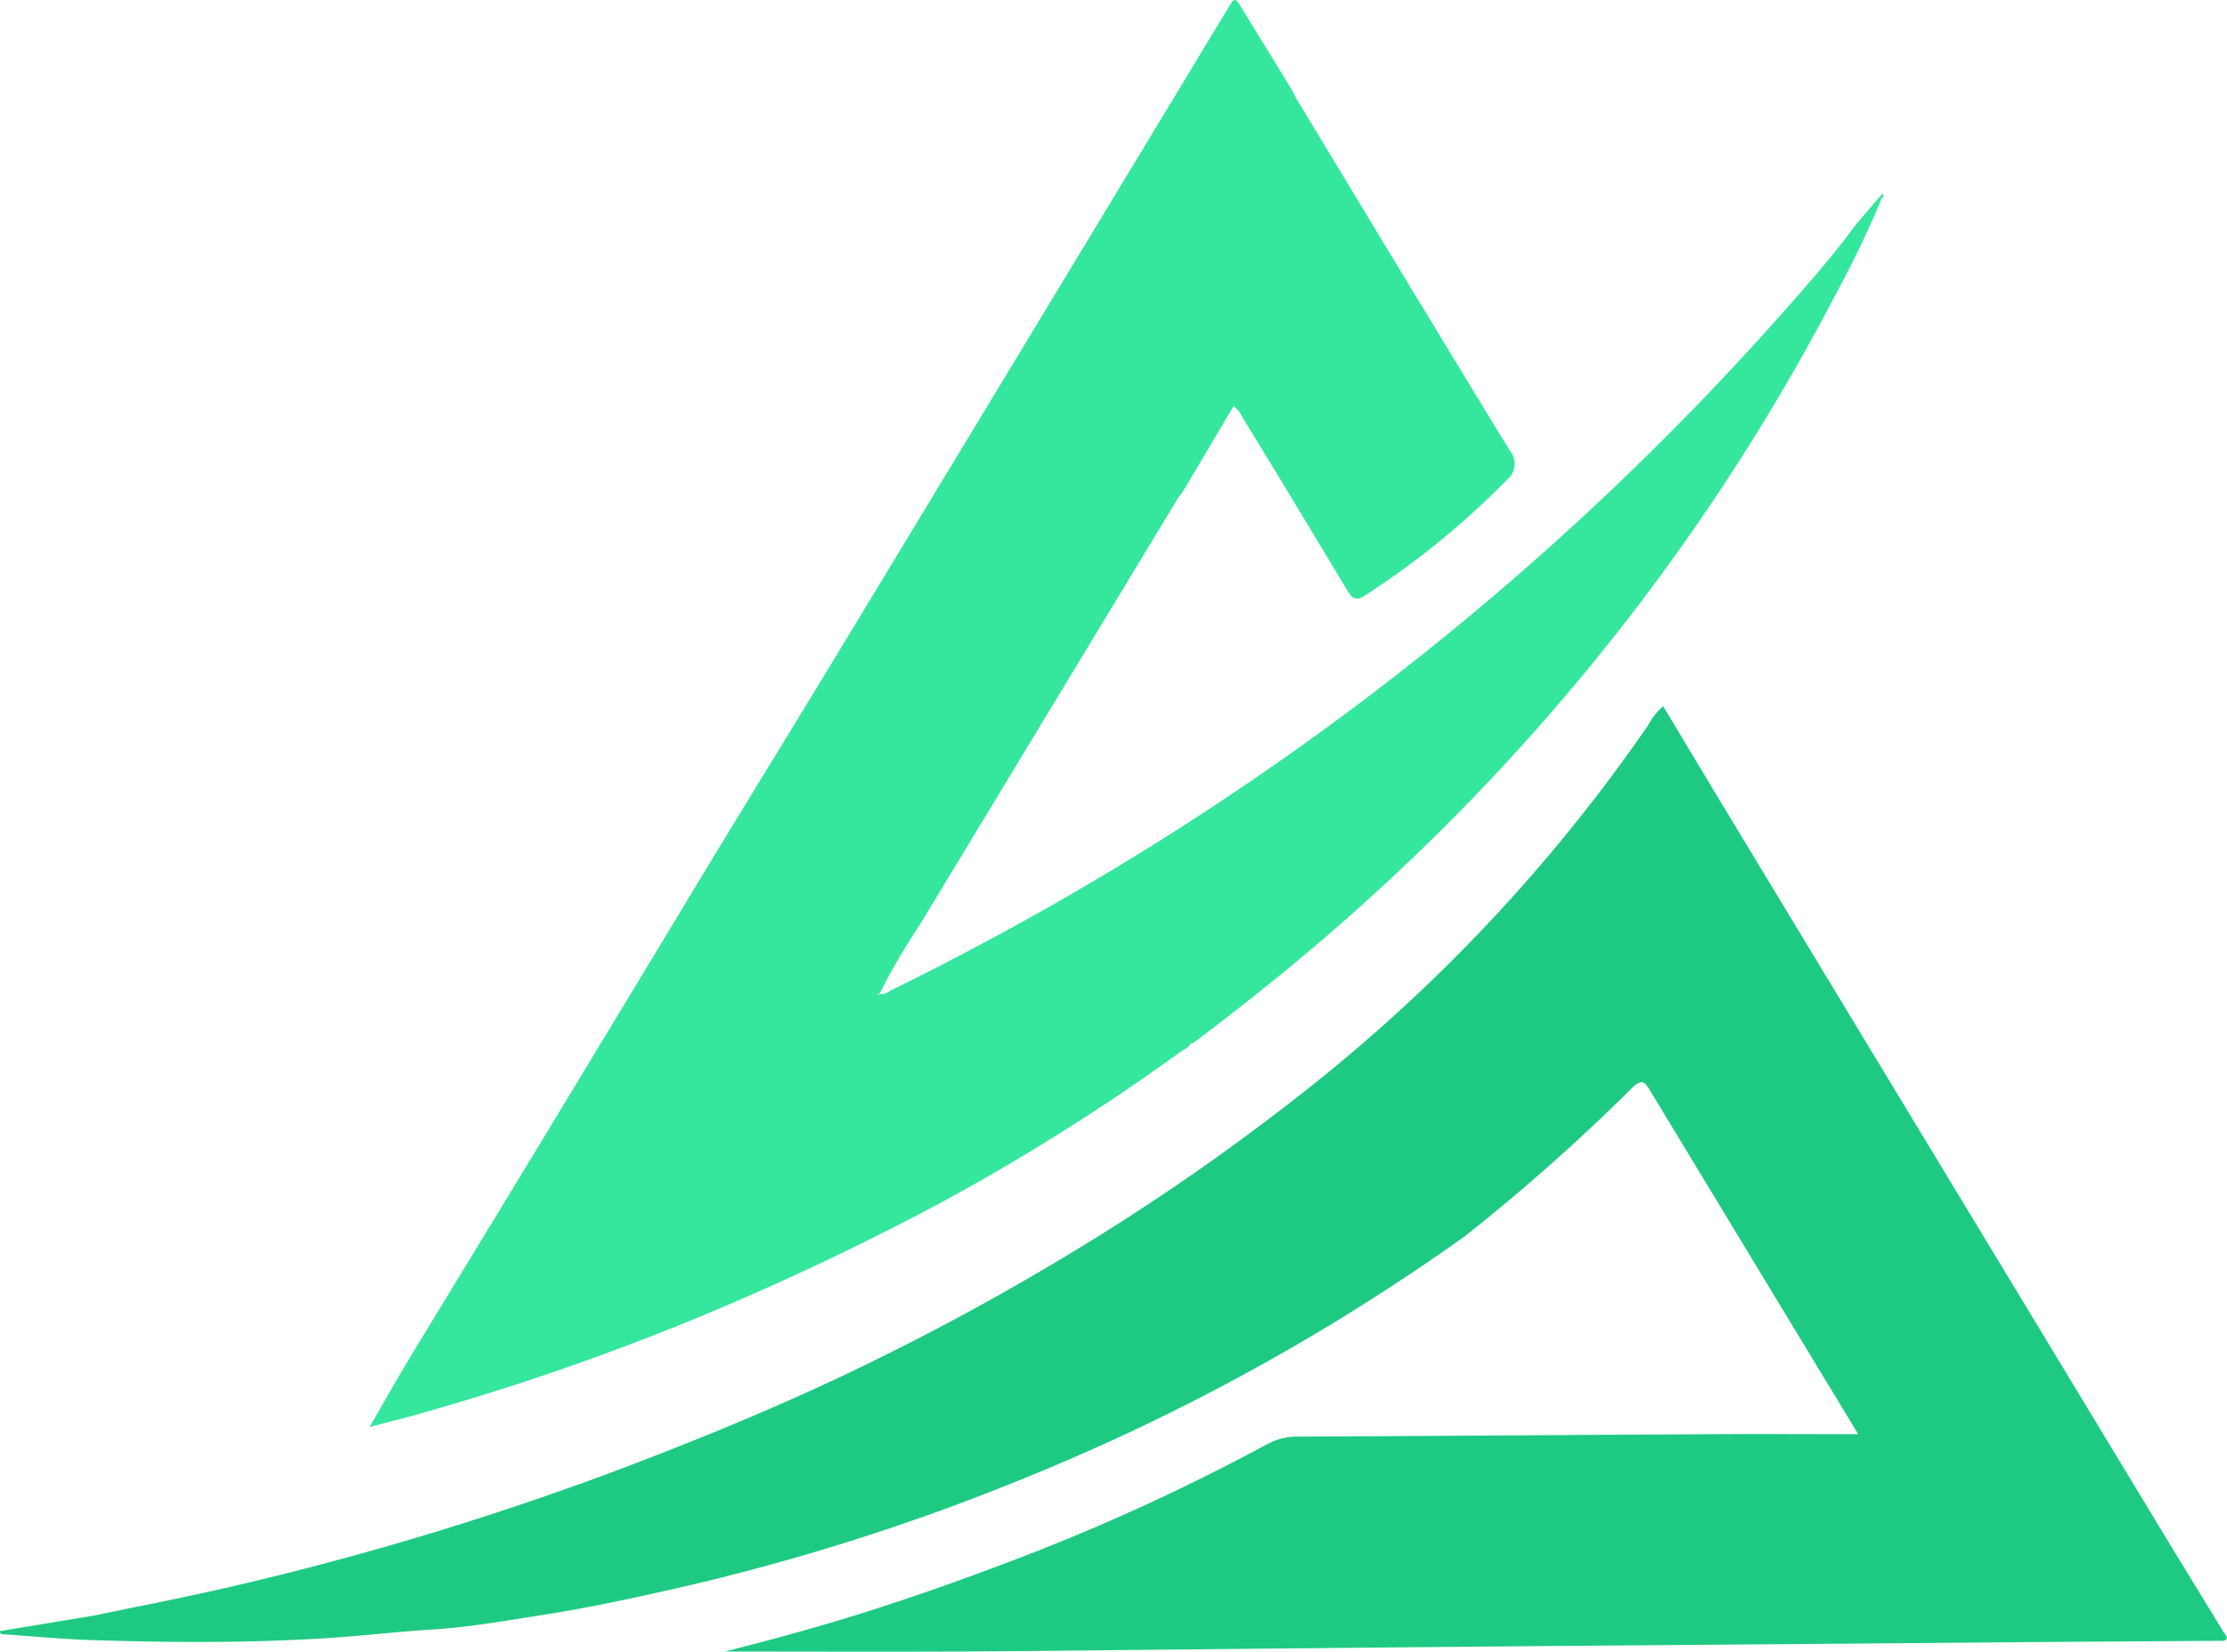<svg xmlns="http://www.w3.org/2000/svg" width="87.058" height="64.583" viewBox="0 0 87.058 64.583">
  <g id="Logo" transform="translate(-18.977 -17.085)">
    <g id="Group_5" data-name="Group 5" transform="translate(17.168 9.982)">
      <g id="Group_1" data-name="Group 1" transform="translate(1.809 7.103)">
        <path id="Path_1" data-name="Path 1" d="M169.34,83.375l-7.928.053-6.03.053q-6.658.053-13.321.106-6.87.062-13.746.13c-2.835.029-5.676.065-8.512.077-3.047.012-6.089,0-8.977,0,.766-.2,1.709-.436,2.641-.7,3.077-.843,6.089-1.892,9.066-3.036a82.5,82.5,0,0,0,9.478-4.368,2.444,2.444,0,0,1,1.2-.3c5.358-.024,10.716-.065,16.074-.094,1.9-.012,3.8,0,5.835,0-.654-1.085-1.226-2.028-1.8-2.971q-3.174-5.243-6.348-10.486c-.212-.348-.318-.424-.666-.106a77.671,77.671,0,0,1-6.555,5.818,83.761,83.761,0,0,1-16.882,9.325,87.223,87.223,0,0,1-14.565,4.586c-1.527.342-3.059.66-4.6.9-1.432.224-2.876.483-4.332.572-1.338.083-2.67.242-4.008.33-3.059.2-6.113.183-9.178.088-1.185-.035-2.364-.147-3.543-.23-.071,0-.147-.006-.171-.124,1.232-.206,2.47-.407,3.7-.613,1.745-.365,3.5-.7,5.228-1.1A120.617,120.617,0,0,0,107.1,76.52c2.835-1.085,5.635-2.234,8.37-3.531a99.7,99.7,0,0,0,9.767-5.323,88.881,88.881,0,0,0,8.27-5.8,65.514,65.514,0,0,0,13.4-14.288,2.581,2.581,0,0,1,.589-.749c.914,1.521,1.81,3.018,2.711,4.509q5.694,9.416,11.394,18.833,2.75,4.545,5.505,9.1c.76,1.256,1.533,2.5,2.293,3.755.065.106.3.312-.071.36Z" transform="translate(-82.48 -19.216)" fill="#1eca83"/>
        <path id="Path_2" data-name="Path 2" d="M138.8,19.161c-.018.029-.035.059-.053.094-.059.083-.13.165-.183.253q-5.04,8.329-10.074,16.652a25.762,25.762,0,0,0-1.562,2.676c-.029.012-.112,0-.029.071.006-.024.018-.047.024-.071.177.065.307-.053.442-.124.9-.448,1.8-.89,2.682-1.362a112.54,112.54,0,0,0,31.859-24.774c1.085-1.226,2.181-2.446,3.154-3.767.024-.029.047-.065.071-.094.295-.342.589-.684.884-1.032.029.024.053.047.083.071a40.829,40.829,0,0,1-1.827,3.8,84.62,84.62,0,0,1-18.29,23.637c-2.163,1.969-4.439,3.8-6.767,5.558-.112.012-.165.094-.224.177-.118.077-.242.141-.354.224a84.53,84.53,0,0,1-9.225,5.812,106.624,106.624,0,0,1-10.351,4.851,98.7,98.7,0,0,1-9.861,3.378c-.719.212-1.444.389-2.21.589.554-.955,1.067-1.863,1.6-2.753,1.721-2.835,3.454-5.665,5.169-8.5q3.2-5.278,6.39-10.569c1.986-3.271,3.991-6.525,5.971-9.8Q133.329,12.25,140.529.335c.283-.472.289-.472.584.012q.937,1.53,1.88,3.059c.018.029.035.059.053.094.083.153.159.312.248.46,2.753,4.55,5.494,9.1,8.27,13.64a.8.8,0,0,1-.112,1.144,32.07,32.07,0,0,1-5.558,4.527c-.348.236-.507.094-.69-.212q-2.025-3.378-4.073-6.731a1.206,1.206,0,0,0-.365-.466c-.666,1.12-1.309,2.21-1.951,3.295Z" transform="translate(-92.543 0.018)" fill="#35e79e"/>
        <path id="Path_3" data-name="Path 3" d="M207.126,12.96c.041-.041.083-.088.124-.13.065.083.029.147-.047.2-.03-.024-.053-.047-.083-.071Z" transform="translate(-133.652 -5.257)" fill="#35e79e"/>
      </g>
    </g>
  </g>
</svg>
